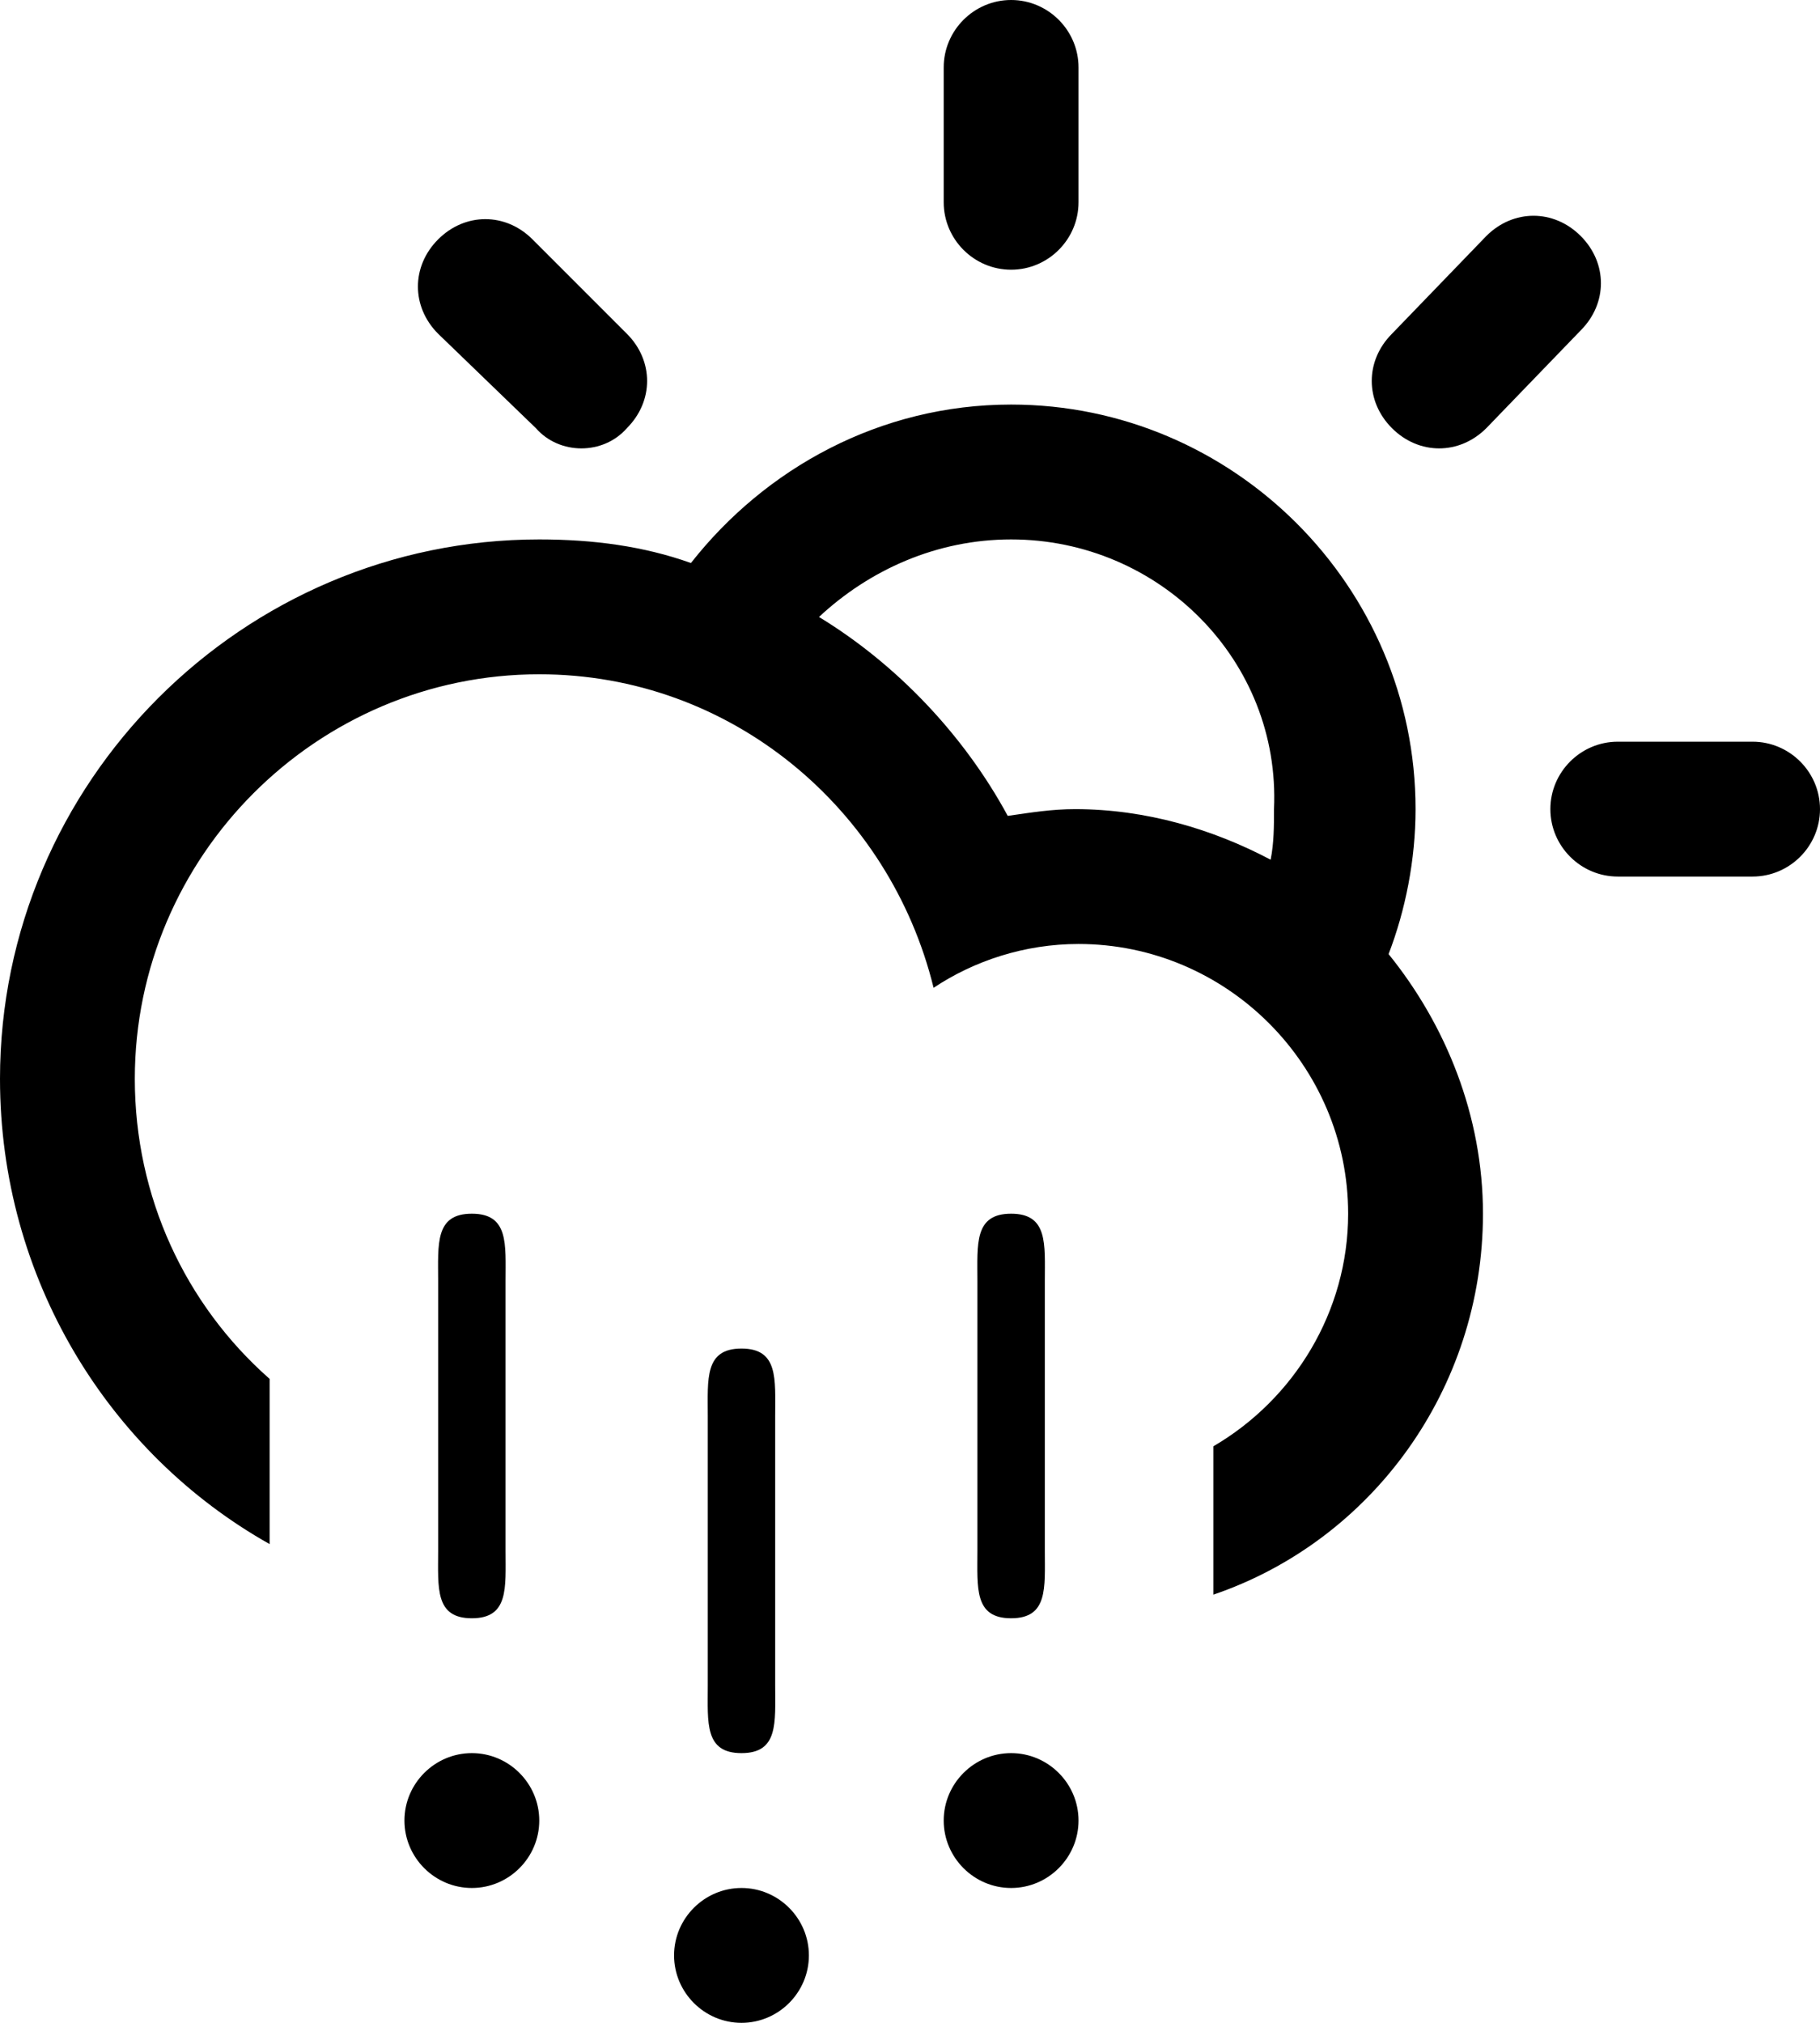 <?xml version="1.0" encoding="utf-8"?>
<!-- Generator: Adobe Illustrator 24.0.1, SVG Export Plug-In . SVG Version: 6.00 Build 0)  -->
<svg version="1.1" id="Layer_1" xmlns="http://www.w3.org/2000/svg" xmlns:xlink="http://www.w3.org/1999/xlink" x="0px" y="0px"
	 viewBox="0 0 54 60" style="enable-background:new 0 0 54 60;" xml:space="preserve">
<style type="text/css">
	.st0{fill-rule:evenodd;clip-rule:evenodd;}
</style>
<path class="st0" d="M52,26h-4c-1.1,0-2-0.9-2-2c0-1.1,0.9-2,2-2h4c1.1,0,2,0.9,2,2C54,25.1,53.1,26,52,26z M44.1,12.7
	c-0.8,0.8-2,0.8-2.8,0c-0.8-0.8-0.8-2,0-2.8L44.1,7c0.8-0.8,2-0.8,2.8,0c0.8,0.8,0.8,2,0,2.8L44.1,12.7z M41.2,28.3L41.2,28.3
	c1.7,2.1,2.8,4.8,2.8,7.7c0,5.2-3.3,9.7-8,11.3v-4.4c2.4-1.4,4-4,4-6.9c0-4.4-3.6-8-8-8c-1.6,0-3.1,0.5-4.3,1.3
	C26.4,24,21.7,20,16,20C9.4,20,4,25.4,4,32c0,3.5,1.5,6.7,4,8.9v4.9C3.2,43.1,0,37.9,0,32c0-8.8,7.2-16,16-16c1.6,0,3.1,0.2,4.5,0.7
	c2.2-2.8,5.6-4.7,9.5-4.7c6.6,0,12,5.4,12,12C42,25.5,41.7,27,41.2,28.3z M30,16c-2.2,0-4.2,0.9-5.7,2.3c2.3,1.4,4.3,3.5,5.6,5.9
	c0.7-0.1,1.3-0.2,2-0.2c2.1,0,4.1,0.6,5.8,1.5l0,0c0.1-0.5,0.1-1,0.1-1.5C38,19.6,34.4,16,30,16z M30,8c-1.1,0-2-0.9-2-2V2
	c0-1.1,0.9-2,2-2s2,0.9,2,2v4C32,7.1,31.1,8,30,8z M15.9,12.7L13,9.9c-0.8-0.8-0.8-2,0-2.8c0.8-0.8,2-0.8,2.8,0l2.8,2.8
	c0.8,0.8,0.8,2,0,2.8C17.9,13.5,16.6,13.5,15.9,12.7z M14,48c-1.1,0-1-0.9-1-2v-8c0-1.1-0.1-2,1-2s1,0.9,1,2v8
	C15,47.1,15.1,48,14,48z M14,52c1.1,0,2,0.9,2,2c0,1.1-0.9,2-2,2c-1.1,0-2-0.9-2-2C12,52.9,12.9,52,14,52z M22,52c-1.1,0-1-0.9-1-2
	v-8c0-1.1-0.1-2,1-2s1,0.9,1,2v8C23,51.1,23.1,52,22,52z M22,56c1.1,0,2,0.9,2,2c0,1.1-0.9,2-2,2c-1.1,0-2-0.9-2-2
	C20,56.9,20.9,56,22,56z M30,48c-1.1,0-1-0.9-1-2v-8c0-1.1-0.1-2,1-2s1,0.9,1,2v8C31,47.1,31.1,48,30,48z M30,52c1.1,0,2,0.9,2,2
	c0,1.1-0.9,2-2,2c-1.1,0-2-0.9-2-2C28,52.9,28.9,52,30,52z"/>
</svg>
